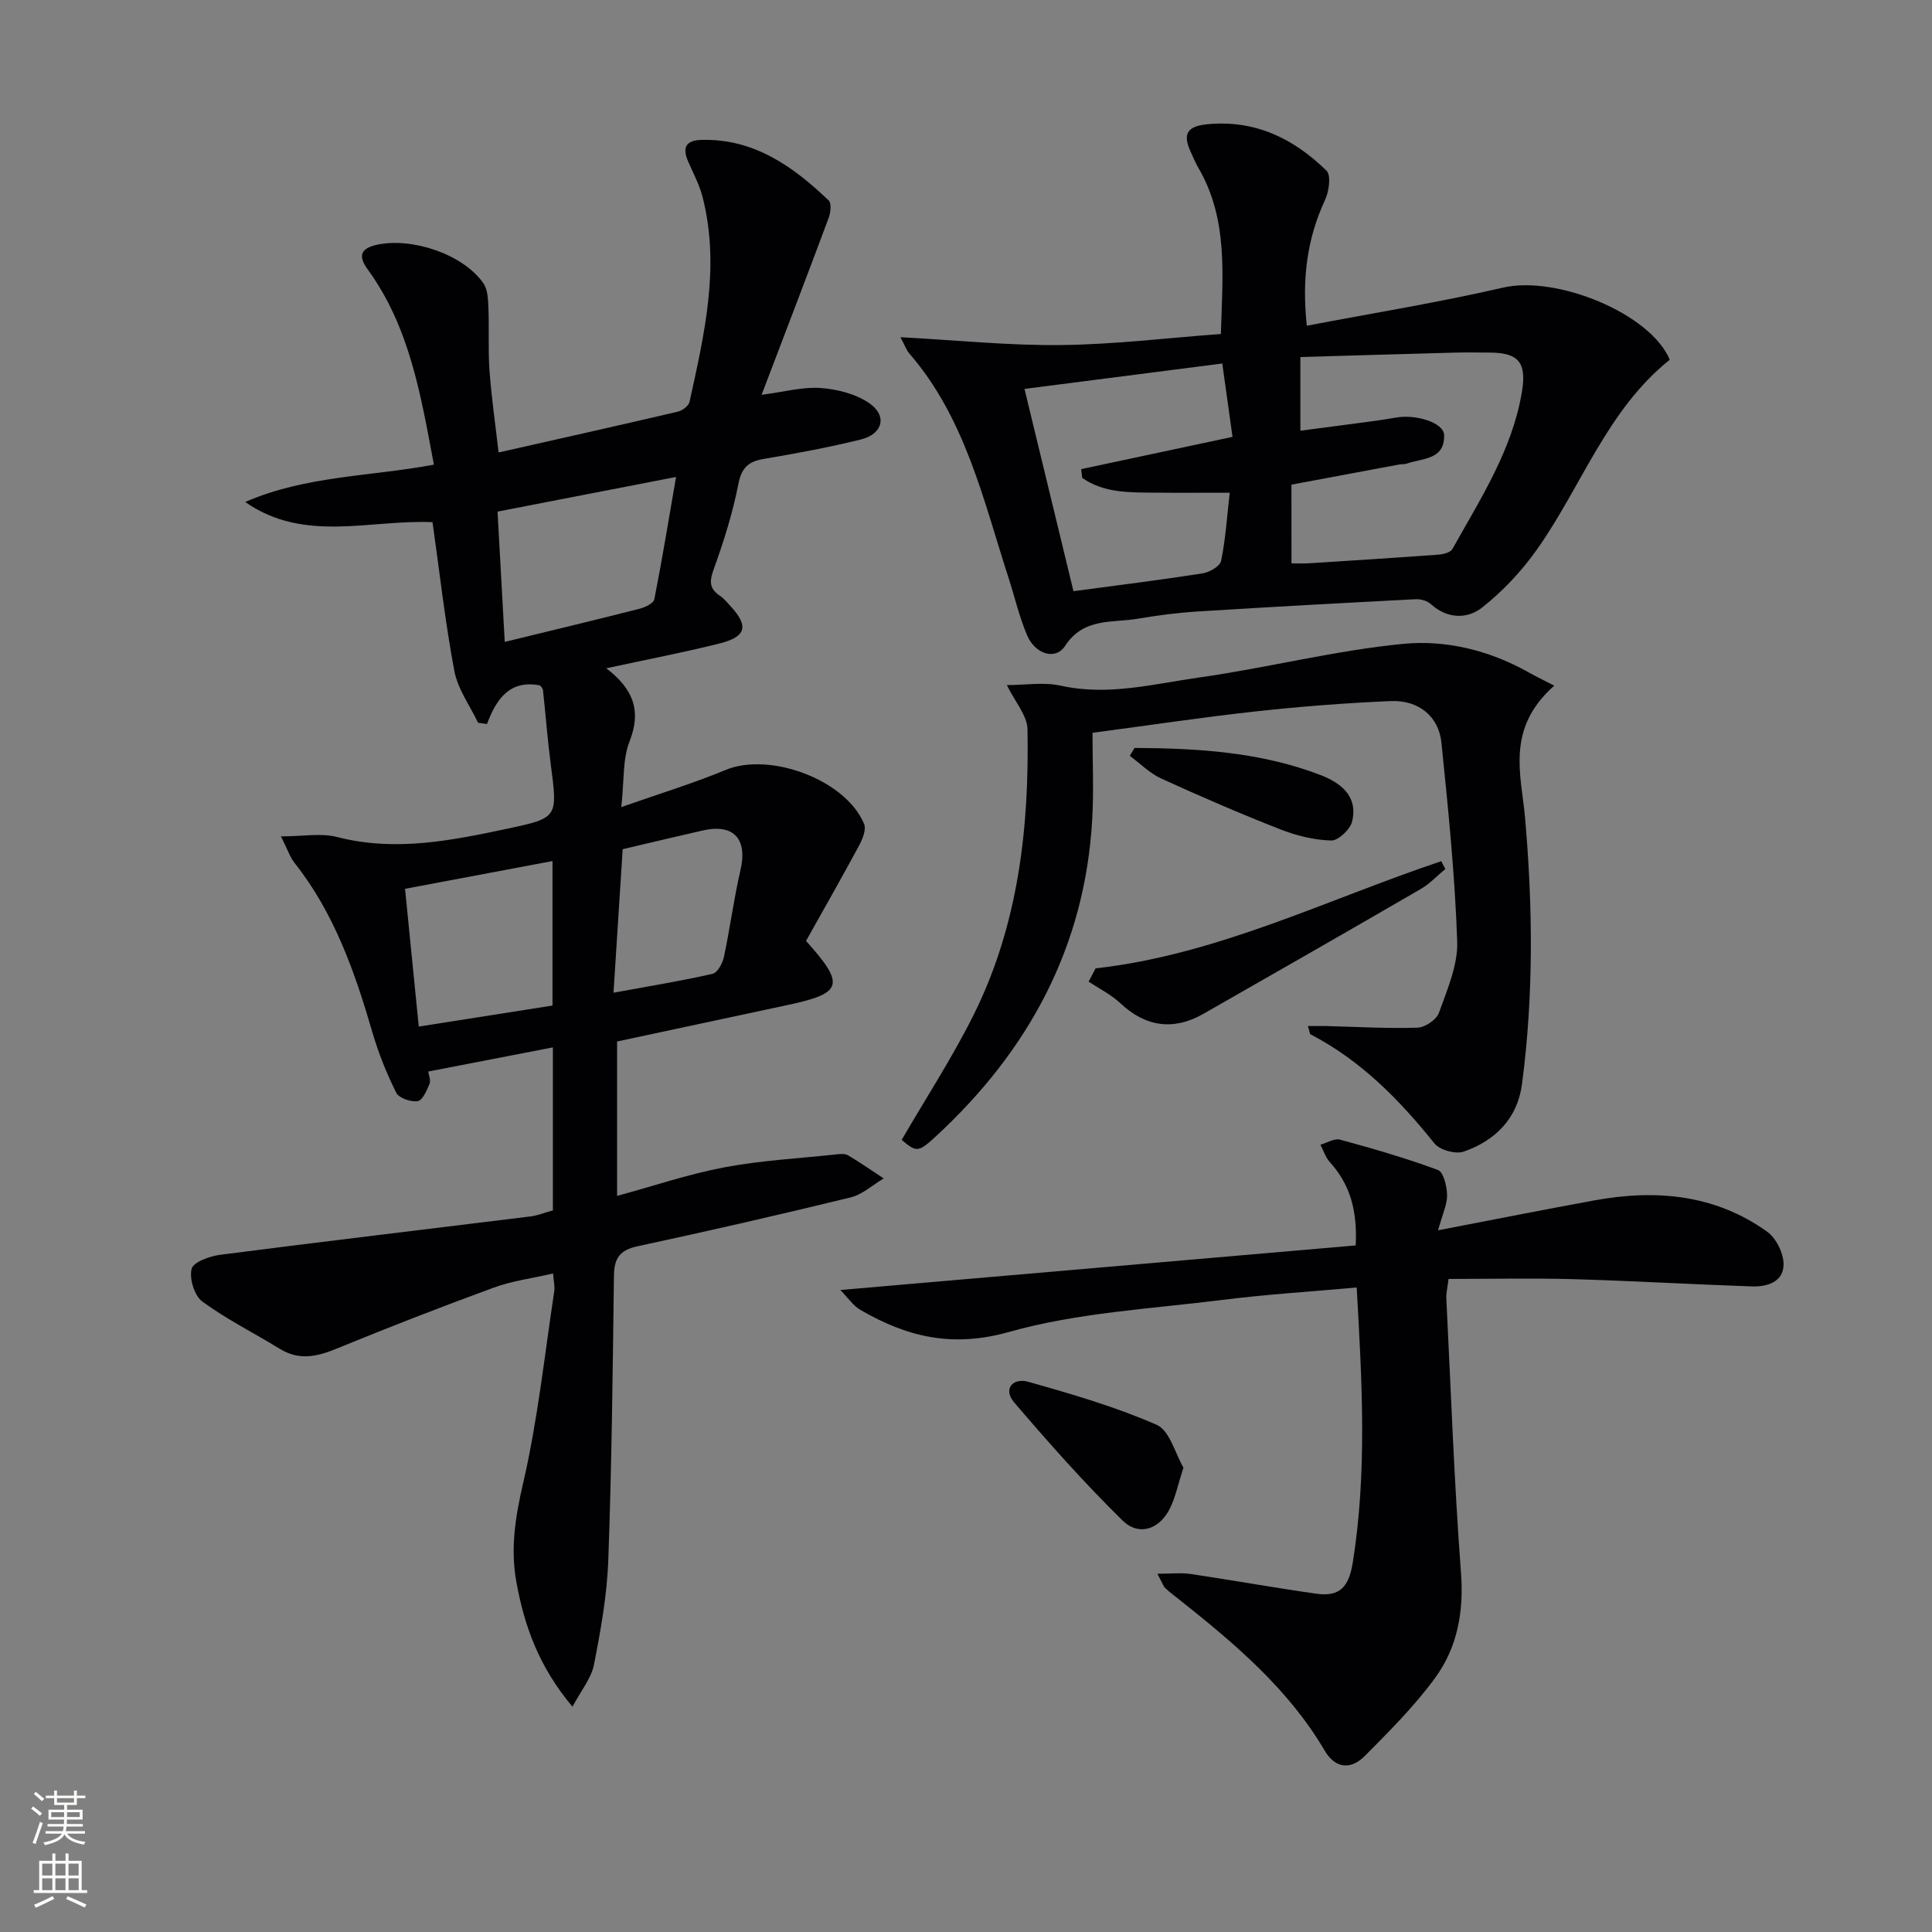<svg enable-background="new 0 0 400 400" viewBox="0 0 400 400" xmlns="http://www.w3.org/2000/svg"><rect x="0" y="0" width="400" height="400" fill="#808080" stroke="none"/><g fill="#010103"><path d="m111.81 141.91c-6.2-1.21-9.03 2.71-10.98 7.99-.62-.09-1.23-.18-1.85-.26-1.69-3.56-4.2-6.97-4.91-10.71-1.9-10.07-3.03-20.28-4.52-30.82-12.95-.58-26.58 4.37-38.78-4.18 12.46-5.45 25.96-5.27 39.06-7.73-2.7-14.37-5-28.46-13.7-40.42-1.86-2.57-1.78-4.35 2.07-5.14 7.17-1.48 17.64 1.96 21.87 7.99.93 1.32.98 3.4 1.05 5.15.18 4.33-.09 8.68.23 12.99.39 5.42 1.18 10.81 1.88 16.91 12.66-2.86 24.92-5.6 37.15-8.46.93-.22 2.21-1.21 2.39-2.05 3.06-13.97 6.36-27.97 2.7-42.35-.65-2.55-1.93-4.94-2.99-7.37-1.28-2.94-.47-4.42 2.84-4.49 10.87-.24 18.9 5.52 26.26 12.55.6.58.4 2.47.01 3.54-4.49 12.05-9.1 24.07-13.91 36.69 4.74-.61 8.52-1.68 12.21-1.41 3.44.25 7.24 1.21 10.03 3.11 3.84 2.61 2.89 6.42-1.69 7.55-6.6 1.63-13.31 2.88-20.02 4.01-3.24.54-4.68 1.79-5.35 5.26-1.17 5.99-3.03 11.89-5.11 17.64-.9 2.49-.88 3.99 1.3 5.45.82.55 1.47 1.35 2.15 2.09 3.86 4.18 3.35 6.39-2.25 7.79-7.48 1.87-15.05 3.32-23.43 5.13 5.63 4.29 7.31 8.83 4.82 15.14-1.46 3.69-1.09 8.09-1.71 13.6 7.99-2.81 14.93-4.92 21.6-7.69 9.12-3.79 24.87 2.02 28.67 11.17.48 1.15-.3 3.1-1 4.41-3.61 6.71-7.39 13.33-11.02 19.82 8.17 9.09 7.61 10.83-3.78 13.26-11.67 2.5-23.34 4.99-35.34 7.56v31.97c7.57-2.06 14.77-4.51 22.18-5.91 7.61-1.44 15.42-1.85 23.15-2.68.82-.09 1.83-.2 2.46.17 2.53 1.5 4.95 3.18 7.41 4.8-2.27 1.34-4.39 3.33-6.85 3.93-14.66 3.58-29.38 6.95-44.14 10.12-3.65.79-4.82 2.5-4.86 6.06-.25 19.64-.46 39.29-1.17 58.92-.26 7.25-1.57 14.52-2.97 21.66-.55 2.8-2.65 5.3-4.44 8.69-6.98-8.29-9.97-16.74-11.62-25.82-1.27-6.98-.2-13.55 1.41-20.52 3.02-13.04 4.42-26.45 6.44-39.72.14-.94-.12-1.94-.25-3.64-4.31 1-8.43 1.52-12.23 2.91-10.9 3.99-21.72 8.19-32.46 12.6-4.08 1.68-7.8 2.59-11.84.12-5.36-3.29-11.04-6.12-16.09-9.82-1.64-1.2-2.72-4.75-2.22-6.77.35-1.41 3.76-2.63 5.93-2.91 21.39-2.76 42.82-5.29 64.23-7.94 1.46-.18 2.88-.77 4.64-1.25 0-11 0-22.05 0-33.75-8.72 1.69-17.11 3.32-25.81 5 .1.75.57 1.81.27 2.56-.56 1.36-1.46 3.42-2.46 3.57-1.41.21-3.87-.62-4.43-1.74-2-3.99-3.68-8.2-4.93-12.48-3.64-12.5-7.88-24.68-16.11-35.08-.98-1.24-1.48-2.85-2.83-5.52 4.59 0 8.3-.72 11.6.13 12.08 3.12 23.77.73 35.47-1.76 10.3-2.2 10.22-2.33 8.79-13.26-.67-5.1-1.05-10.24-1.61-15.35-.03-.46-.5-.85-.61-1.01zm-7.31-9.01c9.71-2.37 18.84-4.55 27.93-6.87 1.14-.29 2.87-1.12 3.04-1.95 1.61-8.15 2.95-16.35 4.5-25.33-13.19 2.56-25.08 4.87-36.96 7.17.52 9.42.99 17.83 1.49 26.98zm9.89 75.29c0-9.99 0-19.96 0-29.92-10.27 1.93-20.12 3.79-30.53 5.75.95 9.51 1.91 19.1 2.84 28.52 9.61-1.51 18.42-2.89 27.69-4.35zm14.53-32.37c-.62 9.64-1.25 19.45-1.9 29.71 7.6-1.4 14.1-2.45 20.51-3.91 1.02-.23 2.07-2.18 2.35-3.49 1.27-5.97 2.05-12.05 3.43-18 1.49-6.42-1.38-9.65-7.8-8.19-5.27 1.19-10.52 2.45-16.59 3.88z"/><path d="m186.42 69.81c11.72.63 22.49 1.75 33.25 1.63 10.92-.12 21.83-1.46 33.1-2.29.34-12.12 1.58-23.77-4.7-34.47-.59-1-1.01-2.1-1.51-3.15-1.68-3.6-1.02-5.38 3.42-5.81 9.94-.95 17.89 3 24.66 9.62.98.96.52 4.29-.3 6.05-3.77 8.09-4.81 16.46-3.78 26.05 13.76-2.63 27.31-4.82 40.67-7.9 11.01-2.54 30.44 5.31 34.48 14.94-12.99 10.37-18.25 26.22-27.51 39.3-3.17 4.48-7.08 8.65-11.38 12.03-3.04 2.39-7.17 2.35-10.57-.73-.75-.68-2.08-1.07-3.11-1.02-15.11.78-30.21 1.6-45.31 2.55-4.13.26-8.27.81-12.35 1.5-5.3.89-11.12-.27-14.97 5.62-1.99 3.04-6.2 1.72-7.87-2.22-1.6-3.79-2.54-7.87-3.81-11.8-5.26-16.24-8.97-33.17-20.62-46.59-.5-.58-.75-1.37-1.79-3.31zm80.97 46.83c1.53 0 2.52.05 3.5-.01 8.99-.57 17.98-1.14 26.96-1.8 1-.07 2.47-.46 2.87-1.18 5.81-10.42 12.4-20.51 14.39-32.6.99-6-.74-8.02-6.62-8.05-2.5-.02-4.99-.06-7.49.01-10.56.28-21.11.6-31.77.91v15.25c3.54-.46 6.77-.87 9.99-1.31 3.28-.45 6.57-.83 9.83-1.41 4.13-.73 9.87 1.07 9.94 3.61.15 5.2-4.53 4.78-7.77 5.94-.45.16-1 .07-1.48.16-7.44 1.38-14.88 2.78-22.36 4.18.01 5.69.01 10.8.01 16.3zm-55.28-36.12c3.41 14.07 6.78 28.02 10.14 41.88 9.33-1.25 18.05-2.33 26.73-3.69 1.43-.22 3.62-1.48 3.84-2.59.92-4.48 1.21-9.08 1.78-14.11-5.33 0-10.47.04-15.6-.01-5.21-.05-10.48.09-14.95-3.07-.07-.6-.13-1.2-.2-1.8 10.2-2.18 20.4-4.35 31.33-6.68-.71-5.1-1.38-9.89-2.12-15.19-14.05 1.79-27.34 3.5-40.95 5.26z"/><path d="m297.74 254.72c11.6-2.23 21.96-4.29 32.35-6.19 12.72-2.33 24.96-1.26 35.77 6.47 1.86 1.33 3.4 4.44 3.41 6.73.01 3.66-3.37 4.71-6.54 4.61-12.3-.42-24.59-1.15-36.89-1.5-8.59-.24-17.2-.05-25.93-.05-.22 1.81-.52 2.95-.46 4.07.94 18.92 1.61 37.86 3.03 56.75.61 8.05-.72 15.4-5.3 21.7-4.26 5.87-9.49 11.08-14.62 16.25-2.81 2.84-6.05 2.7-8.29-1.1-7.5-12.76-18.54-22.09-29.91-31.12-1.04-.83-2.12-1.61-3.08-2.52-.45-.43-.64-1.12-1.66-2.99 2.79 0 4.86-.25 6.84.04 8.67 1.29 17.31 2.84 25.99 4.08 4.76.68 6.79-1.15 7.63-6.46 2.99-18.76 1.91-37.46.81-56.93-9.44.85-18.65 1.42-27.79 2.57-14.82 1.86-30 2.63-44.25 6.65-11.76 3.31-21.12.98-30.72-4.58-1.48-.86-2.53-2.47-4.15-4.12 36.21-3.13 71.32-6.17 106.71-9.23.35-7.44-1.25-12.71-5.37-17.26-.89-.98-1.3-2.38-1.94-3.59 1.36-.38 2.89-1.37 4.06-1.05 6.83 1.86 13.64 3.83 20.27 6.28 1.15.43 1.84 3.35 1.89 5.14.07 1.89-.89 3.8-1.86 7.35z"/><path d="m270.78 212.43c1.43 0 2.58-.02 3.73 0 6.32.16 12.65.54 18.96.34 1.57-.05 3.95-1.66 4.45-3.08 1.7-4.79 3.94-9.86 3.78-14.75-.47-13.76-1.87-27.49-3.27-41.2-.56-5.45-4.75-8.84-10.52-8.59-9.29.4-18.59 1.12-27.84 2.13-11.03 1.21-22 2.86-33.88 4.44 0 5.87.28 11.84-.05 17.77-1.46 26.49-13.15 48.03-32.39 65.79-3.66 3.38-4.03 3.28-7.07.72 5.01-8.63 10.46-16.98 14.88-25.84 9.27-18.6 11.55-38.72 11.17-59.18-.05-2.83-2.55-5.61-4.27-9.14 3.78 0 7.65-.66 11.2.13 9.78 2.16 19.21-.37 28.66-1.71 14.13-2 28.06-5.59 42.23-6.96 8.8-.85 17.82 1.34 25.87 5.87 1.62.91 3.31 1.72 5.37 2.79-10.1 8.92-6.83 18.48-6.05 27.26 1.62 18.47 1.8 36.87-.63 55.25-.94 7.11-5.54 11.69-12.06 13.96-1.68.58-4.97-.32-6.07-1.7-7.25-9.05-15.21-17.16-25.63-22.57-.19-.1-.2-.58-.57-1.73z"/><path d="m226.83 200.49c25.25-2.83 47.88-14.25 71.57-22.19.28.54.55 1.08.83 1.62-1.69 1.4-3.23 3.07-5.1 4.15-14.96 8.68-29.97 17.27-44.99 25.84-6.24 3.56-12.03 2.65-17.18-2.2-1.91-1.79-4.36-3-6.57-4.48.49-.91.97-1.82 1.44-2.74z"/><path d="m245.02 303.85c-1.14 3.52-1.65 6.14-2.8 8.45-2.15 4.34-6.41 5.83-9.82 2.49-7.88-7.73-15.23-16.02-22.41-24.41-2.42-2.83-.25-5.18 2.88-4.3 9 2.54 18.07 5.17 26.6 8.91 2.72 1.19 3.85 5.99 5.55 8.86z"/><path d="m234.9 154.85c13.04.07 26.03.84 38.41 5.58 4.19 1.6 7.92 4.36 6.63 9.65-.4 1.65-2.88 3.99-4.35 3.94-3.55-.1-7.23-1.02-10.57-2.33-8.3-3.26-16.5-6.8-24.61-10.51-2.38-1.09-4.34-3.1-6.5-4.69.33-.54.66-1.09.99-1.64z"/></g><path d="m6.44 374.46.42-.45c.65.47 1.27.95 1.85 1.44l-.45.49c-.65-.56-1.25-1.06-1.82-1.48m.93 7.33-.63-.26c.55-1.36 1.05-2.8 1.53-4.33.19.1.38.19.59.27-.47 1.29-.96 2.73-1.49 4.32m-.38-10.38.44-.42c.43.34 1.01.82 1.74 1.44l-.49.49c-.53-.51-1.09-1.01-1.69-1.51m2.5.35h1.72v-1.04h.59v1.04h3.52v-1.04h.59v1.04h1.75v.53h-1.75v1.42h-2.03v.97h3.22v2.03h-3.24c0 .35-.01.66-.03.93h3.32v.53h-3.37c-.03.27-.08.58-.15.94h3.96v.53h-3.71c.67.92 1.93 1.48 3.79 1.68-.13.24-.23.44-.29.59-2.13-.38-3.48-1.08-4.04-2.12-.43.97-1.77 1.72-4.03 2.23-.09-.19-.2-.37-.33-.55 2.1-.42 3.37-1.03 3.81-1.83h-3.36v-.53h3.58c.08-.29.13-.61.16-.94h-3.33v-.53h3.39c.02-.27.04-.58.04-.93h-3.23v-2.03h3.25v-.97h-2.07v-1.42h-1.73zm1.12 3.44v1h2.65c.01-.3.02-.44.01-.4v-.25-.35zm1.19-2h3.52v-.91h-3.52zm4.71 2h-2.63v.59c0 .15-.01.28-.01.4h2.64z" fill="#fbfcfa"/><path d="m13.56 383.74h.63v1.52h2.72v6.07h1.13v.6h-11.06v-.6h1.13v-6.07h2.73v-1.52h.63v1.52h2.1v-1.52zm-2.69 8.83.38.56c-1.24.63-2.53 1.25-3.85 1.85-.1-.21-.21-.42-.34-.63 1.37-.55 2.63-1.15 3.81-1.78m-2.13-4.27h2.1v-2.45h-2.1zm0 3.04h2.1v-2.46h-2.1zm2.72-3.04h2.1v-2.45h-2.1zm0 3.04h2.1v-2.46h-2.1zm6.07 3.6c-1.41-.71-2.7-1.3-3.86-1.78l.35-.56c1.45.62 2.75 1.19 3.88 1.72zm-1.25-9.09h-2.1v2.45h2.1zm-2.09 5.49h2.1v-2.46h-2.1z" fill="#fbfcfa"/></svg>